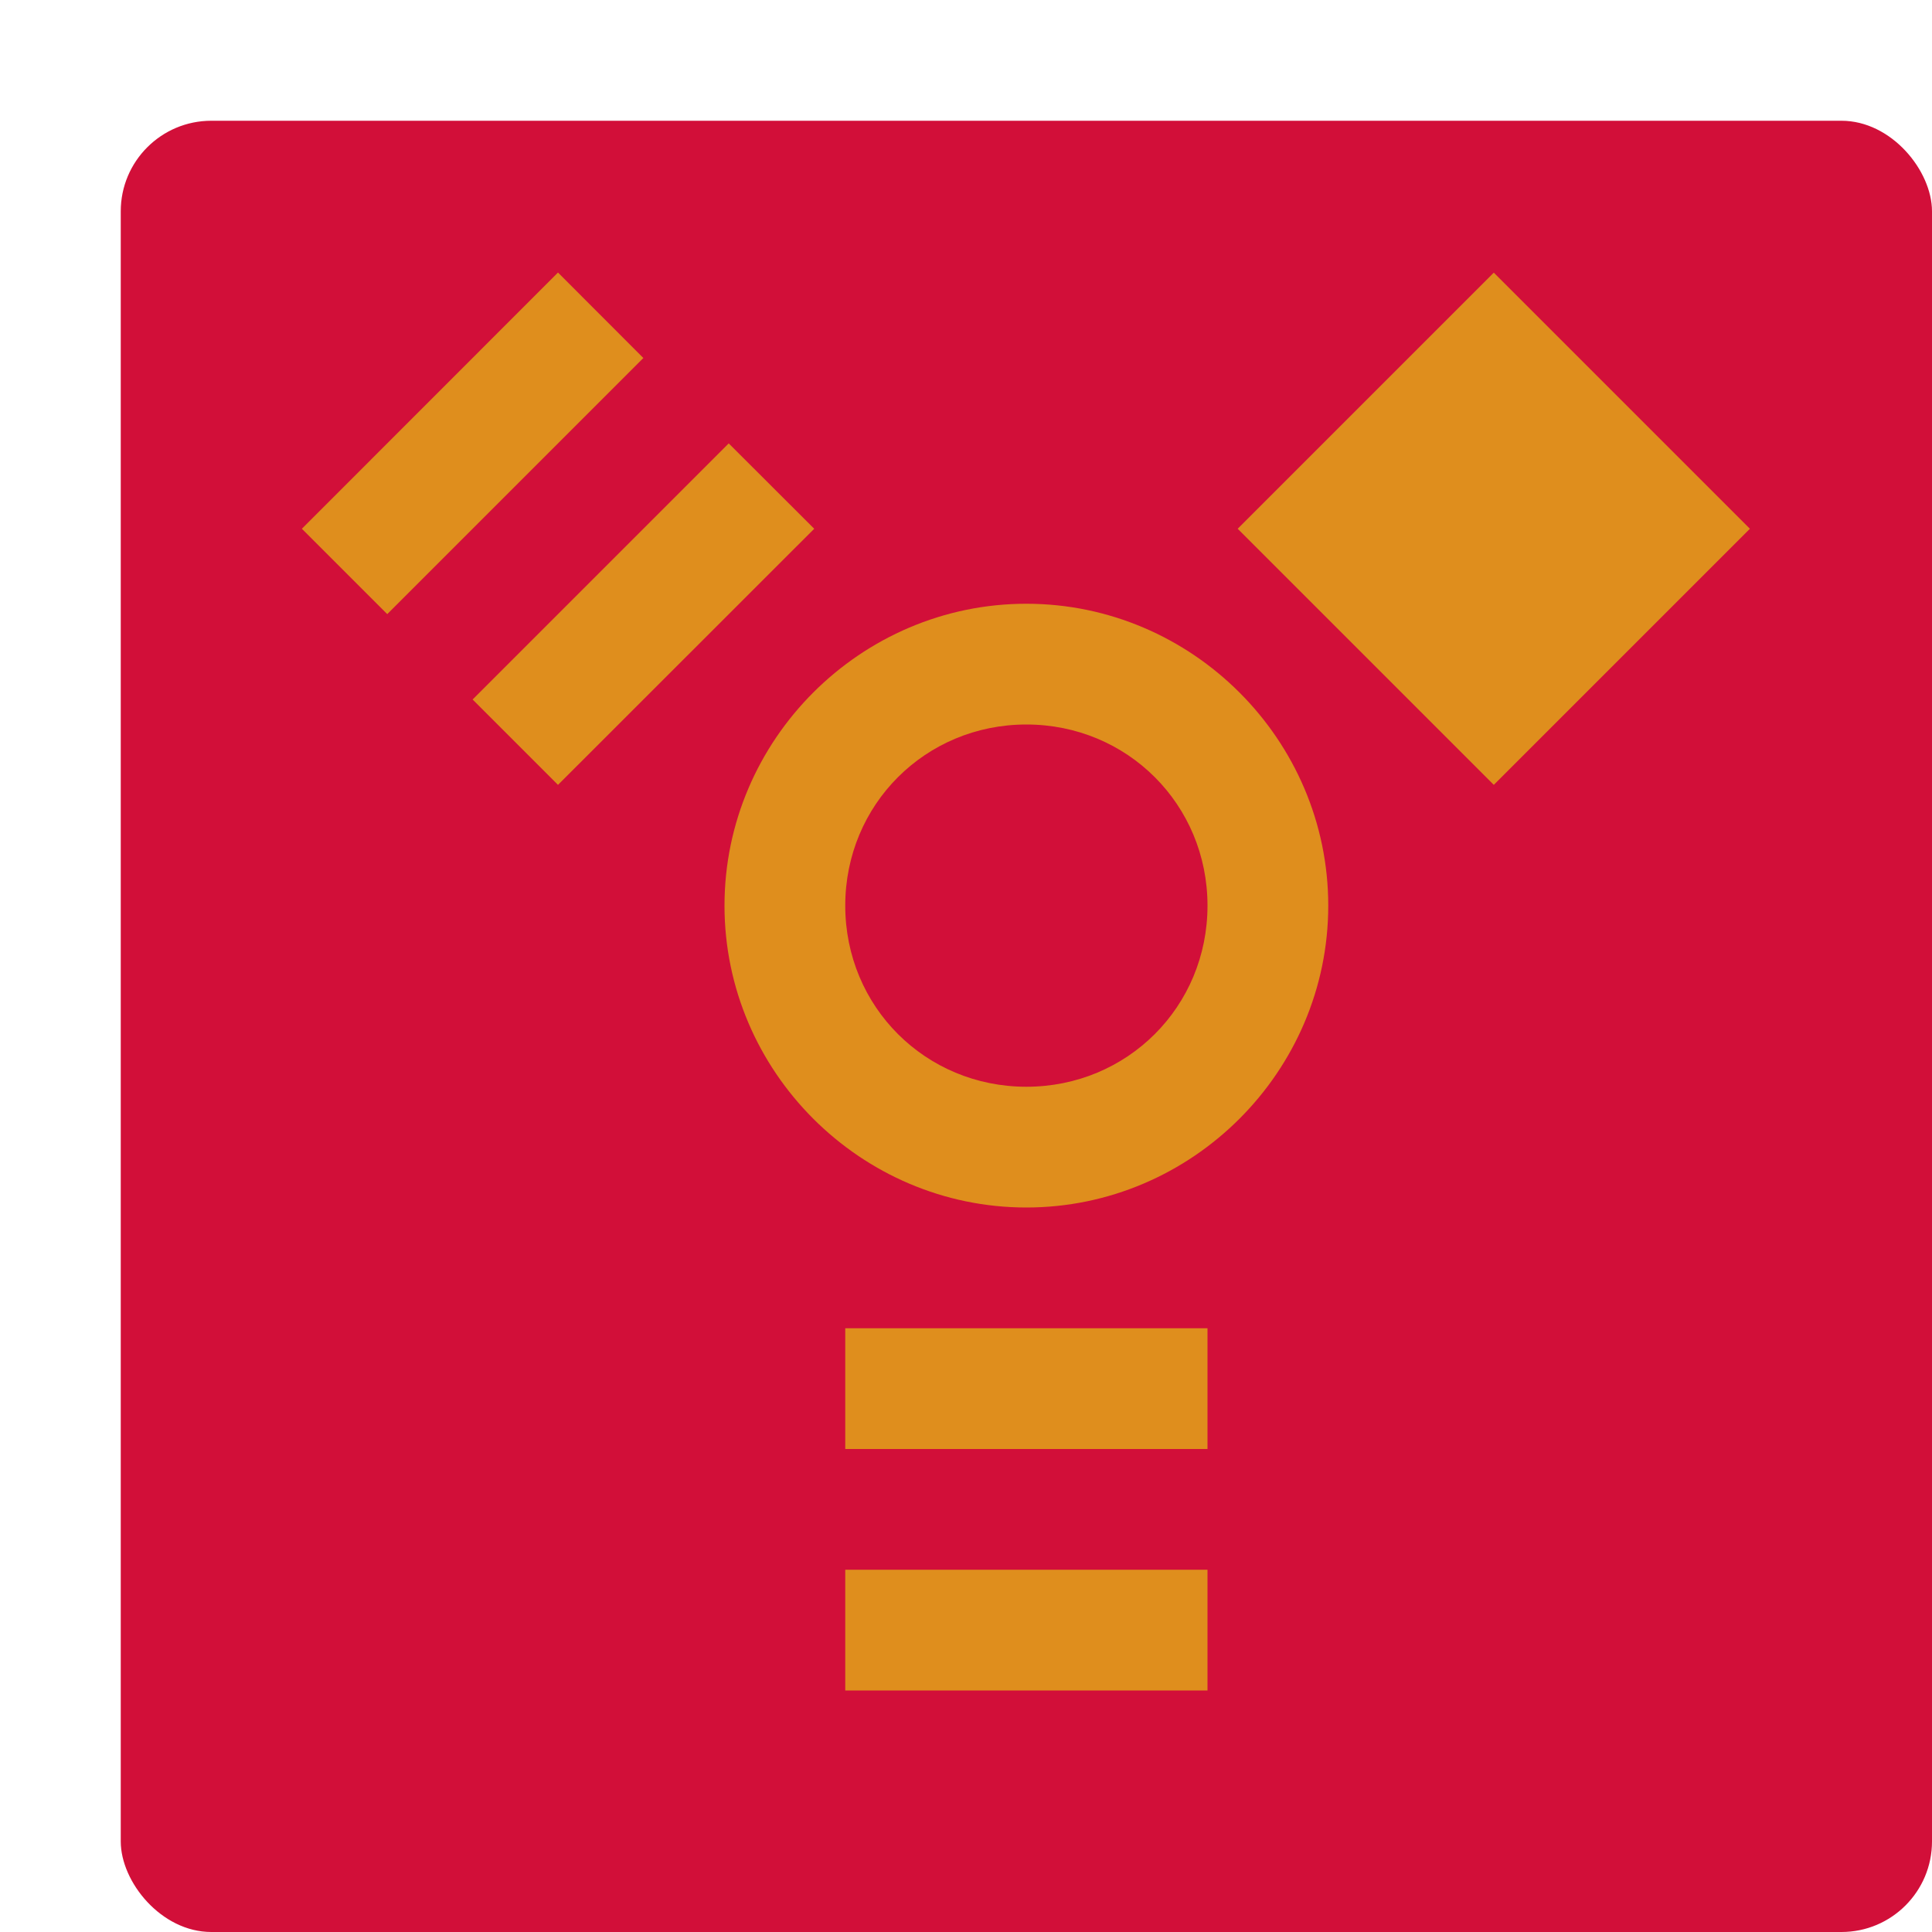 <svg xmlns="http://www.w3.org/2000/svg" width="16" height="16" version="1">
 <rect style="fill:#d20f39" width="15" height="15" x="1" y="1" rx=".75" ry=".75"/>
 <path style="fill:#df8e1d" d="M 8.5,5 C 7.127,5 6,6.127 6,7.5 6,8.873 7.127,10 8.5,10 9.873,10 11,8.873 11,7.5 11,6.127 9.873,5 8.5,5 Z M 8.5,6 C 9.336,6 10,6.663 10,7.5 10,8.337 9.336,9 8.5,9 7.664,9 7,8.337 7,7.5 7,6.663 7.664,6 8.5,6 Z"/>
 <path style="fill:#df8e1d" d="M 7,11 V 12 H 10 V 11 Z"/>
 <path style="fill:#df8e1d" d="M 7,13 V 14 H 10 V 13 Z"/>
 <path style="fill:#df8e1d" d="M 2.5,4.379 3.207,5.086 5.328,2.965 4.621,2.257 Z M 3.914,5.793 4.621,6.5 6.743,4.379 6.035,3.672 Z"/>
 <path style="fill:#df8e1d" d="M 12.371,2.258 11.664,2.965 10.25,4.379 12.371,6.5 13.785,5.086 14.492,4.379 Z"/>
</svg>
